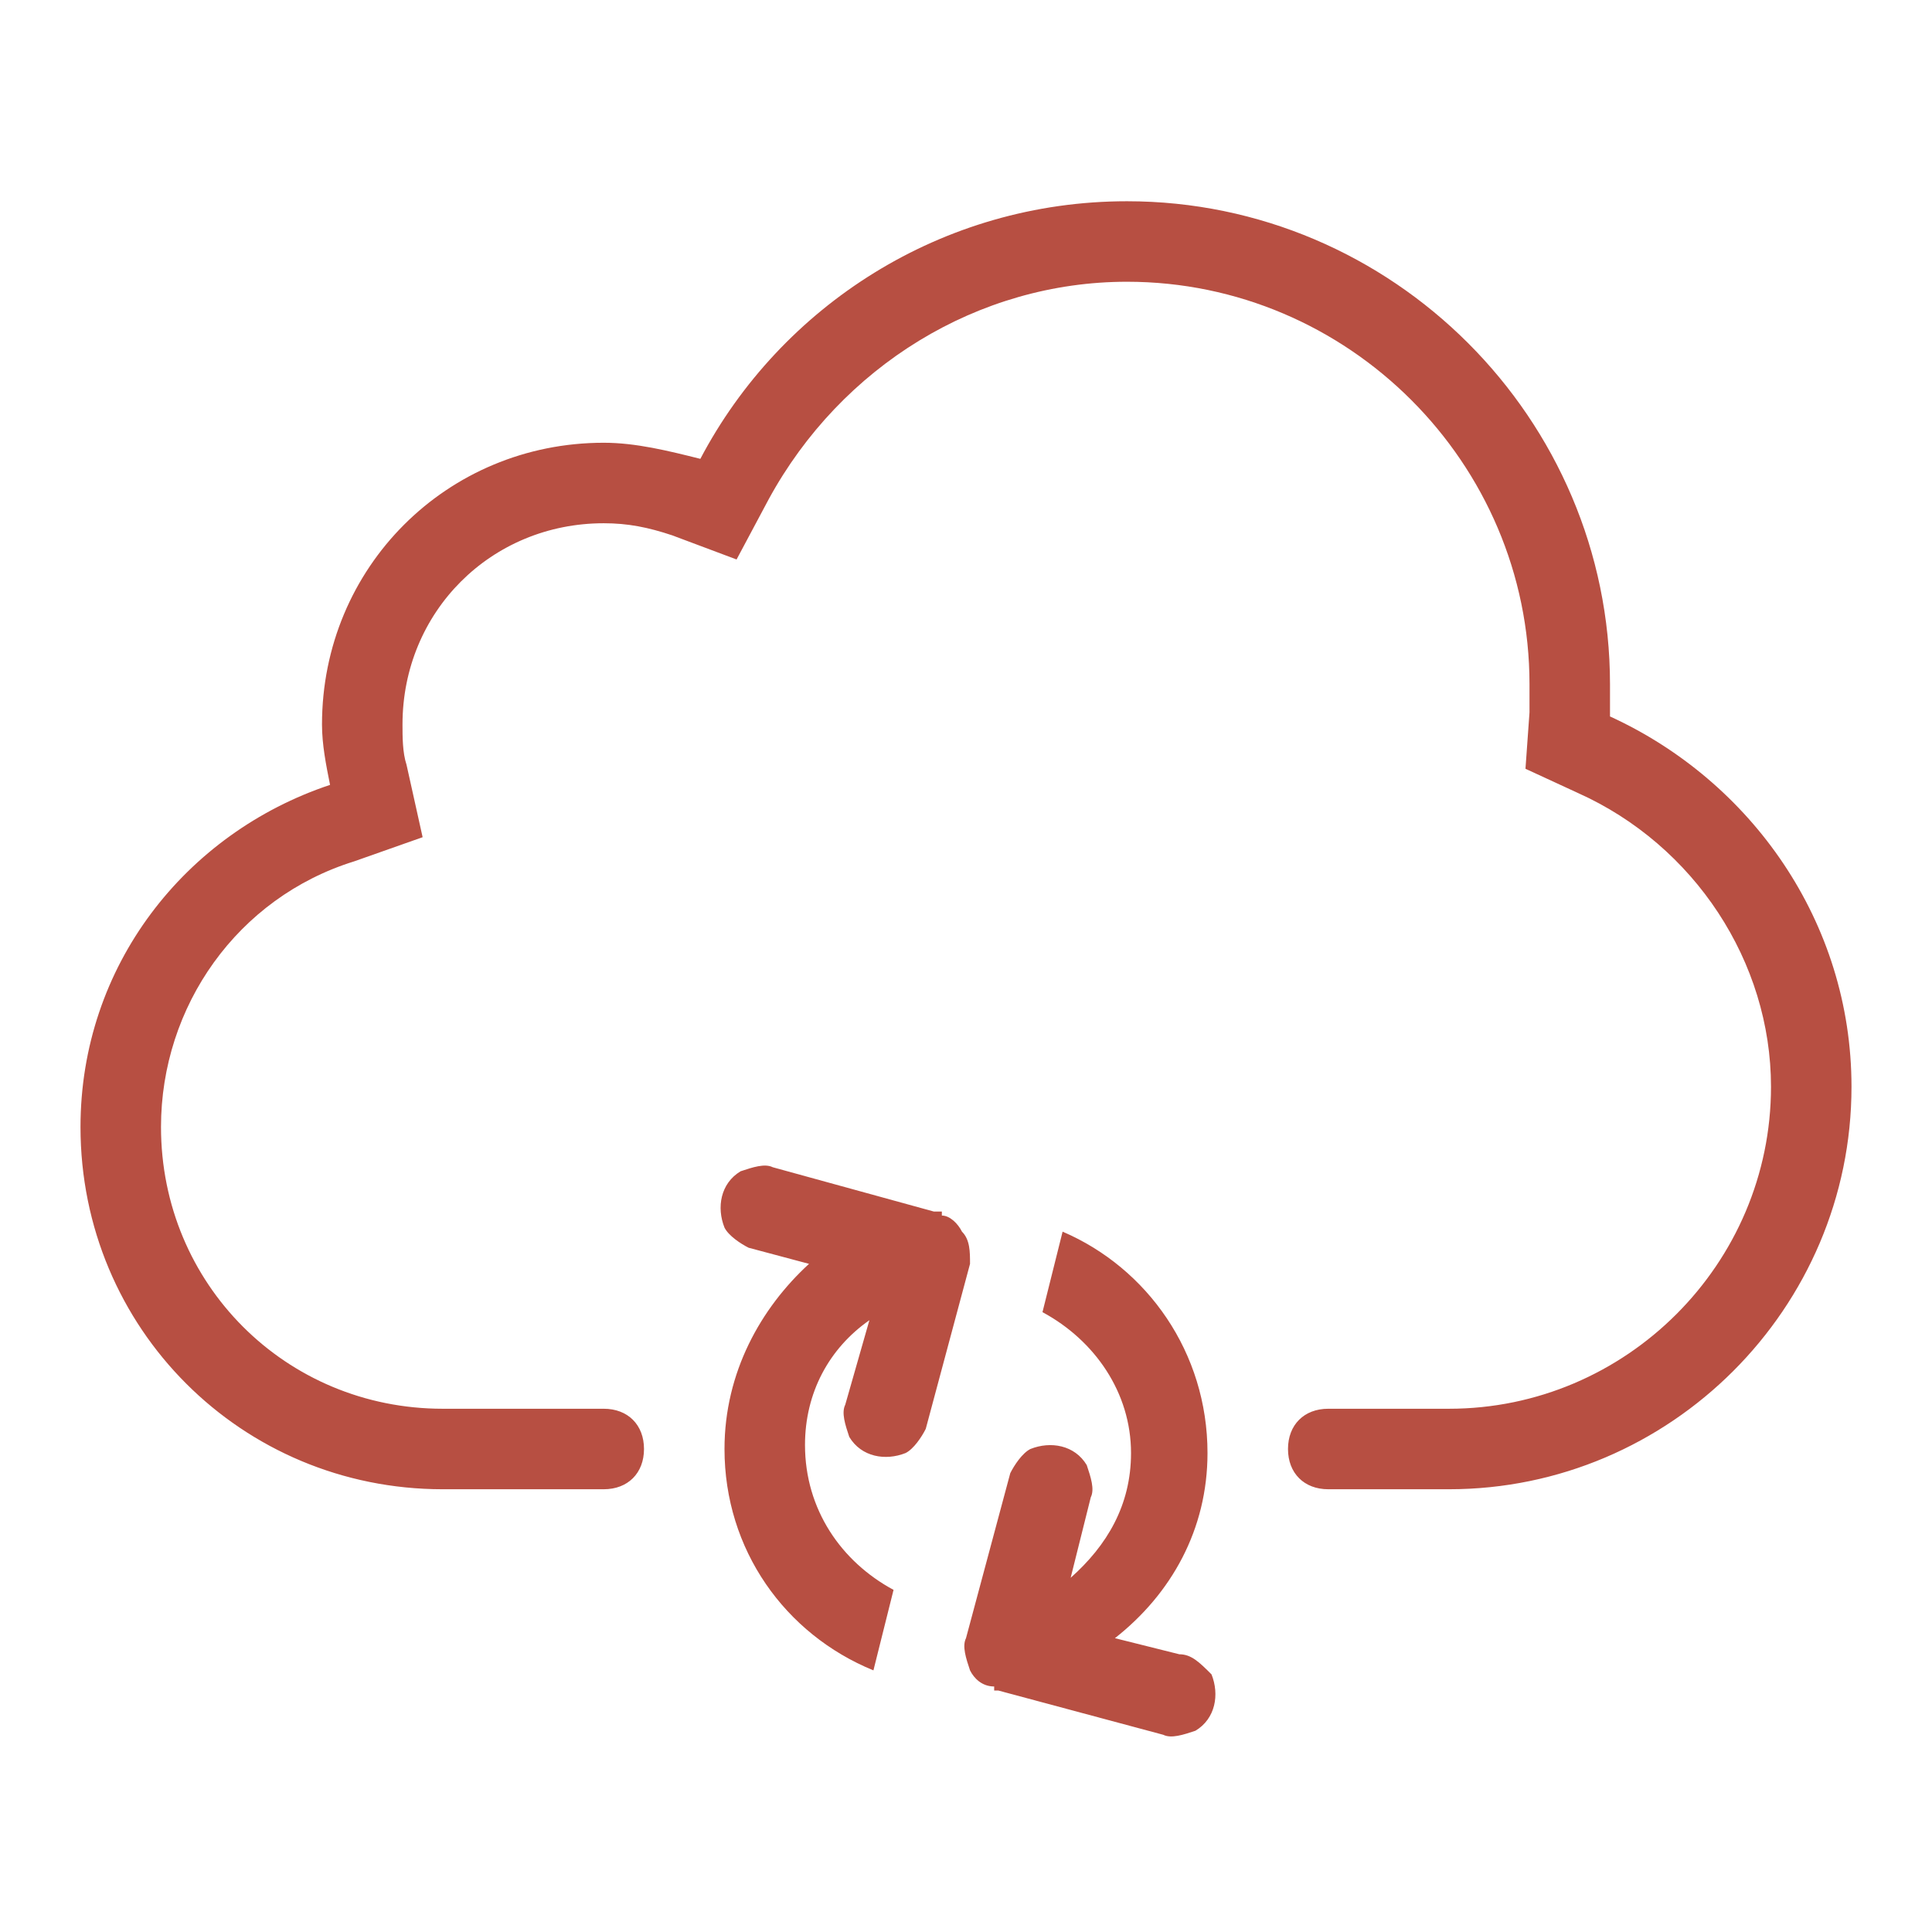 <?xml version="1.0" standalone="no"?><!DOCTYPE svg PUBLIC "-//W3C//DTD SVG 1.1//EN" "http://www.w3.org/Graphics/SVG/1.1/DTD/svg11.dtd"><svg t="1554047940973" class="icon" style="" viewBox="0 0 1024 1024" version="1.1" xmlns="http://www.w3.org/2000/svg" p-id="1802" xmlns:xlink="http://www.w3.org/1999/xlink" width="200" height="200"><defs><style type="text/css"></style></defs><path d="M509.867 652.8c-2.133-4.267-6.4-8.533-10.667-8.533l0-2.133c-2.133 0-2.133 0-4.267 0l-85.333-23.467 0 0c-4.267-2.133-10.667 0-17.067 2.133-10.667 6.4-12.8 19.2-8.533 29.867 2.133 4.267 8.533 8.533 12.8 10.667l32 8.533C403.2 693.333 384 727.467 384 768c0 53.333 32 98.133 78.933 117.333l10.667-42.667c-27.733-14.933-46.933-42.667-46.933-76.8 0-27.733 12.8-51.2 34.133-66.133L448 744.533c-2.133 4.267 0 10.667 2.133 17.067 6.4 10.667 19.2 12.8 29.867 8.533 4.267-2.133 8.533-8.533 10.667-12.8l23.467-87.467C514.133 663.467 514.133 657.067 509.867 652.8zM853.333 379.733c0-6.4 0-10.667 0-17.067 0-140.8-115.2-256-256-256-98.133 0-183.467 55.467-226.133 136.533C354.133 238.933 337.067 234.667 320 234.667c-83.2 0-149.333 66.133-149.333 149.333 0 10.667 2.133 21.333 4.267 32C98.133 441.6 42.667 512 42.667 597.333c0 106.667 85.333 192 192 192l85.333 0c12.8 0 21.333-8.533 21.333-21.333s-8.533-21.333-21.333-21.333l-85.333 0c-83.2 0-149.333-66.133-149.333-149.333 0-64 40.533-121.6 102.4-140.8l36.267-12.8L215.467 405.333C213.333 398.933 213.333 390.4 213.333 384c0-59.733 46.933-106.667 106.667-106.667 12.8 0 23.467 2.133 36.267 6.4l34.133 12.8 17.067-32C445.867 194.133 518.4 149.333 597.333 149.333c117.333 0 213.333 96 213.333 213.333 0 4.267 0 6.4 0 10.667l0 4.267-2.133 29.867 27.733 12.8c61.867 27.733 102.4 89.6 102.4 155.733 0 93.867-76.8 170.667-170.667 170.667l-64 0c-12.8 0-21.333 8.533-21.333 21.333s8.533 21.333 21.333 21.333l64 0c117.333 0 213.333-96 213.333-213.333C981.333 488.533 928 413.867 853.333 379.733zM625.067 876.8l-34.133-8.533c29.867-23.467 49.067-57.6 49.067-98.133 0-53.333-32-98.133-76.8-117.333l-10.667 42.667c27.733 14.933 46.933 42.667 46.933 74.667 0 27.733-12.8 49.067-32 66.133l10.667-42.667c2.133-4.267 0-10.667-2.133-17.067-6.4-10.667-19.2-12.8-29.867-8.533-4.267 2.133-8.533 8.533-10.667 12.8L512 868.267c-2.133 4.267 0 10.667 2.133 17.067 2.133 4.267 6.4 8.533 12.8 8.533l0 2.133c0 0 2.133 0 2.133 0l87.467 23.467c4.267 2.133 10.667 0 17.067-2.133 10.667-6.4 12.8-19.2 8.533-29.867C635.733 881.067 631.467 876.8 625.067 876.8z" p-id="1803" fill="#b74f42"></path></svg>